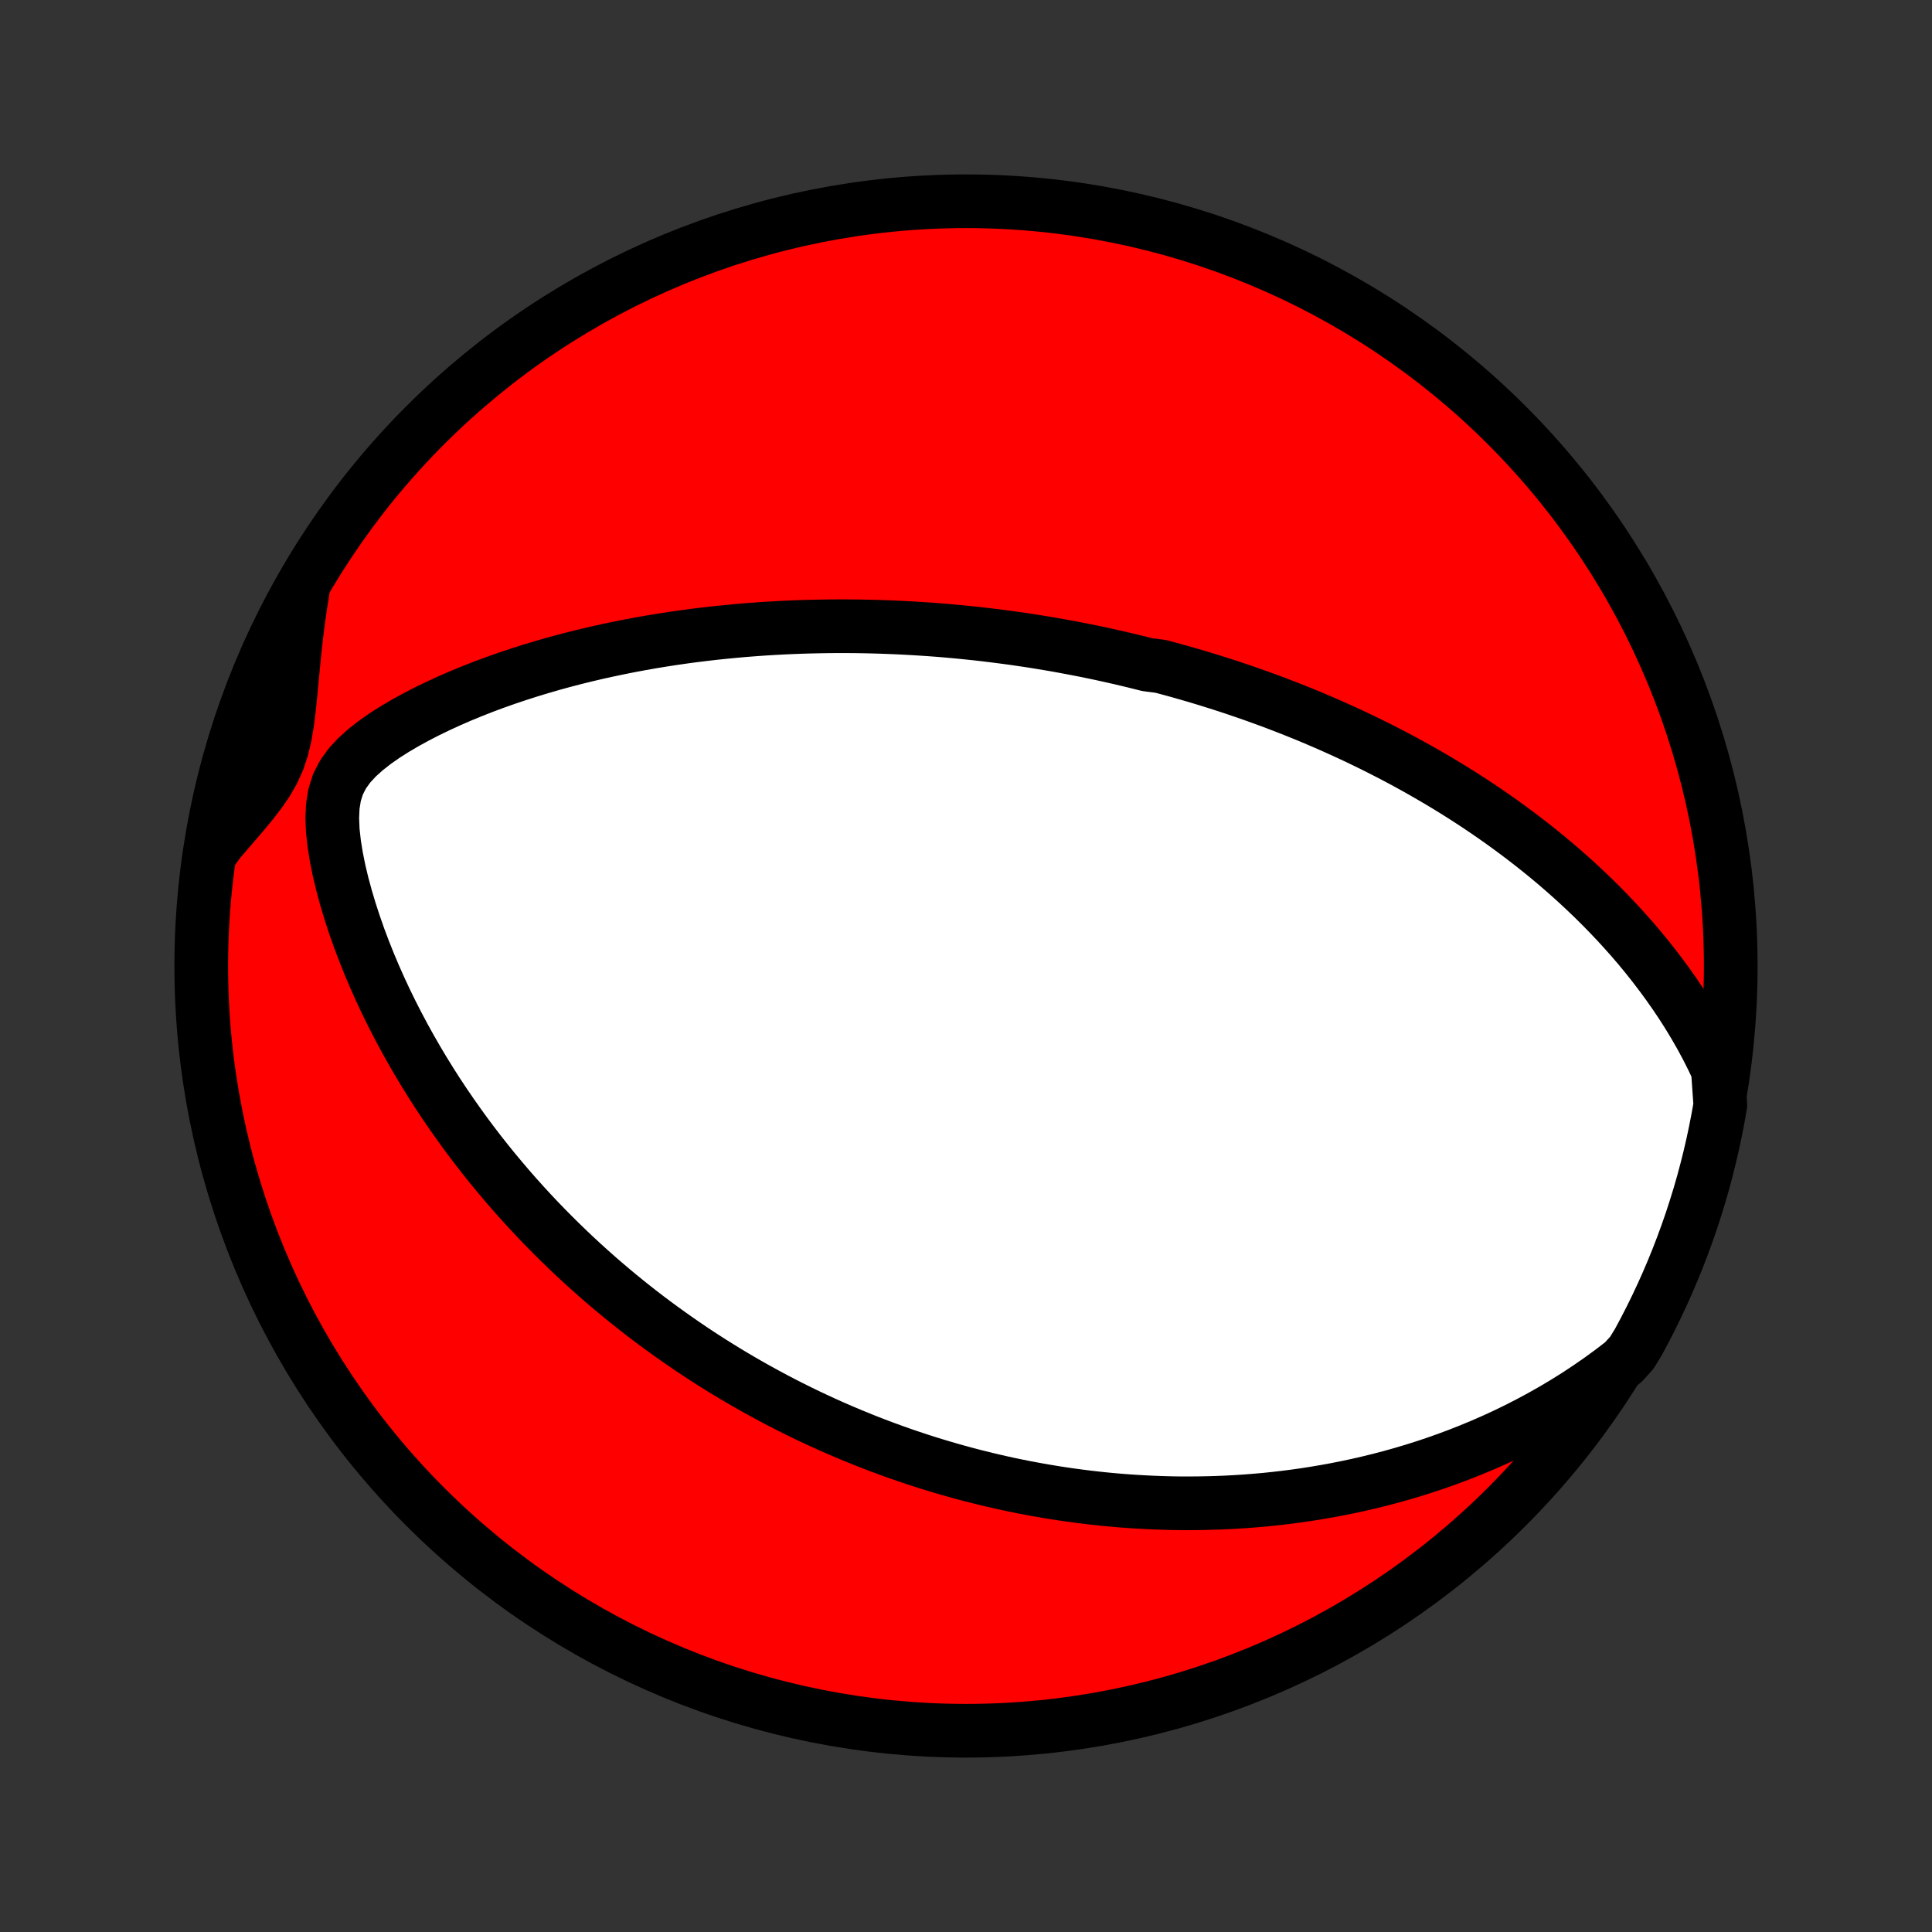 <?xml version="1.0" encoding="utf-8" standalone="no"?>
<!DOCTYPE svg PUBLIC "-//W3C//DTD SVG 1.1//EN"
  "http://www.w3.org/Graphics/SVG/1.1/DTD/svg11.dtd">
<!-- Created with matplotlib (http://matplotlib.org/) -->
<svg height="72pt" version="1.1" viewBox="0 0 72 72" width="72pt" xmlns="http://www.w3.org/2000/svg" xmlns:xlink="http://www.w3.org/1999/xlink">
 <rect x="0" y="0" width="72" height="72" fill="#333333" stroke="none"/>
 <defs>
  <style type="text/css">
*{stroke-linecap:butt;stroke-linejoin:round;}
  </style>
 </defs>
 <g id="figure_1">
  <g id="patch_1">
   <path d="
M0 72
L72 72
L72 0
L0 0
z
" style="fill:none;"/>
  </g>
  <g id="axes_1">
   <g id="PatchCollection_1">
    <defs>
     <path d="
M36 -7.5
C43.558 -7.5 50.808 -10.503 56.153 -15.848
C61.497 -21.192 64.5 -28.442 64.5 -36
C64.5 -43.558 61.497 -50.808 56.153 -56.153
C50.808 -61.497 43.558 -64.5 36 -64.5
C28.442 -64.5 21.192 -61.497 15.848 -56.153
C10.503 -50.808 7.5 -43.558 7.5 -36
C7.5 -28.442 10.503 -21.192 15.848 -15.848
C21.192 -10.503 28.442 -7.5 36 -7.5
z
" id="C0_0_a811fe30f3"/>
     <path d="
M64.019 -32.135
L63.816 -32.564
L63.604 -32.984
L63.382 -33.395
L63.151 -33.797
L62.913 -34.19
L62.668 -34.574
L62.417 -34.948
L62.16 -35.314
L61.898 -35.671
L61.632 -36.02
L61.362 -36.36
L61.089 -36.692
L60.812 -37.015
L60.532 -37.33
L60.25 -37.638
L59.966 -37.937
L59.681 -38.229
L59.394 -38.513
L59.105 -38.79
L58.816 -39.06
L58.526 -39.323
L58.236 -39.579
L57.946 -39.828
L57.655 -40.071
L57.365 -40.307
L57.075 -40.537
L56.785 -40.761
L56.496 -40.979
L56.207 -41.192
L55.92 -41.399
L55.633 -41.601
L55.347 -41.797
L55.062 -41.989
L54.778 -42.175
L54.495 -42.357
L54.213 -42.534
L53.932 -42.707
L53.653 -42.875
L53.374 -43.039
L53.097 -43.199
L52.822 -43.355
L52.547 -43.507
L52.274 -43.656
L52.002 -43.8
L51.731 -43.941
L51.461 -44.079
L51.193 -44.214
L50.925 -44.345
L50.659 -44.474
L50.394 -44.599
L50.13 -44.721
L49.867 -44.84
L49.606 -44.957
L49.345 -45.071
L49.085 -45.183
L48.826 -45.292
L48.568 -45.398
L48.31 -45.502
L48.053 -45.604
L47.797 -45.703
L47.542 -45.801
L47.288 -45.896
L47.033 -45.989
L46.78 -46.08
L46.527 -46.169
L46.274 -46.256
L46.022 -46.342
L45.77 -46.425
L45.518 -46.507
L45.267 -46.586
L45.015 -46.665
L44.764 -46.741
L44.513 -46.816
L44.261 -46.889
L44.01 -46.961
L43.758 -47.031
L43.507 -47.099
L43.255 -47.166
L42.749 -47.232
L42.496 -47.296
L42.242 -47.359
L41.988 -47.42
L41.733 -47.48
L41.477 -47.538
L41.221 -47.595
L40.963 -47.651
L40.705 -47.705
L40.446 -47.758
L40.185 -47.809
L39.924 -47.859
L39.661 -47.908
L39.398 -47.956
L39.133 -48.002
L38.866 -48.046
L38.598 -48.09
L38.328 -48.132
L38.057 -48.172
L37.784 -48.212
L37.51 -48.249
L37.233 -48.285
L36.955 -48.32
L36.675 -48.354
L36.392 -48.386
L36.108 -48.416
L35.821 -48.445
L35.532 -48.472
L35.241 -48.498
L34.947 -48.522
L34.651 -48.544
L34.352 -48.564
L34.05 -48.583
L33.746 -48.6
L33.439 -48.615
L33.129 -48.628
L32.816 -48.639
L32.5 -48.648
L32.181 -48.655
L31.859 -48.66
L31.533 -48.662
L31.204 -48.662
L30.872 -48.66
L30.537 -48.654
L30.198 -48.647
L29.855 -48.637
L29.509 -48.624
L29.16 -48.608
L28.806 -48.589
L28.449 -48.567
L28.089 -48.541
L27.724 -48.513
L27.356 -48.48
L26.984 -48.444
L26.609 -48.405
L26.229 -48.361
L25.846 -48.314
L25.46 -48.262
L25.07 -48.206
L24.676 -48.145
L24.279 -48.08
L23.879 -48.009
L23.475 -47.934
L23.068 -47.853
L22.659 -47.767
L22.246 -47.676
L21.831 -47.578
L21.413 -47.475
L20.994 -47.366
L20.572 -47.25
L20.149 -47.127
L19.724 -46.998
L19.299 -46.862
L18.873 -46.719
L18.446 -46.568
L18.021 -46.41
L17.596 -46.243
L17.172 -46.069
L16.751 -45.886
L16.333 -45.694
L15.919 -45.494
L15.51 -45.283
L15.108 -45.063
L14.715 -44.832
L14.333 -44.589
L13.967 -44.333
L13.621 -44.062
L13.302 -43.774
L13.018 -43.467
L12.78 -43.135
L12.596 -42.774
L12.471 -42.382
L12.402 -41.959
L12.382 -41.509
L12.402 -41.038
L12.456 -40.551
L12.536 -40.056
L12.637 -39.555
L12.757 -39.053
L12.893 -38.551
L13.042 -38.052
L13.204 -37.556
L13.376 -37.064
L13.559 -36.578
L13.751 -36.097
L13.951 -35.623
L14.159 -35.156
L14.374 -34.695
L14.596 -34.242
L14.824 -33.796
L15.057 -33.358
L15.296 -32.928
L15.539 -32.505
L15.786 -32.091
L16.037 -31.685
L16.291 -31.286
L16.549 -30.896
L16.81 -30.514
L17.073 -30.14
L17.338 -29.773
L17.605 -29.415
L17.874 -29.064
L18.144 -28.722
L18.416 -28.386
L18.689 -28.059
L18.962 -27.738
L19.236 -27.425
L19.511 -27.119
L19.786 -26.82
L20.061 -26.528
L20.336 -26.243
L20.612 -25.964
L20.887 -25.692
L21.162 -25.426
L21.436 -25.166
L21.711 -24.912
L21.984 -24.665
L22.258 -24.422
L22.53 -24.186
L22.803 -23.955
L23.074 -23.729
L23.345 -23.508
L23.615 -23.293
L23.885 -23.082
L24.154 -22.876
L24.422 -22.675
L24.689 -22.479
L24.956 -22.287
L25.222 -22.099
L25.487 -21.915
L25.752 -21.735
L26.015 -21.56
L26.279 -21.388
L26.541 -21.22
L26.804 -21.056
L27.065 -20.895
L27.326 -20.738
L27.587 -20.584
L27.847 -20.434
L28.106 -20.287
L28.366 -20.143
L28.625 -20.002
L28.883 -19.864
L29.141 -19.729
L29.399 -19.597
L29.657 -19.468
L29.915 -19.341
L30.173 -19.217
L30.431 -19.096
L30.689 -18.977
L30.946 -18.861
L31.204 -18.748
L31.462 -18.637
L31.721 -18.528
L31.98 -18.422
L32.239 -18.317
L32.498 -18.216
L32.758 -18.116
L33.019 -18.019
L33.28 -17.924
L33.541 -17.831
L33.804 -17.74
L34.067 -17.652
L34.331 -17.565
L34.596 -17.481
L34.862 -17.399
L35.129 -17.319
L35.397 -17.241
L35.666 -17.165
L35.937 -17.091
L36.209 -17.019
L36.482 -16.95
L36.757 -16.882
L37.033 -16.817
L37.311 -16.753
L37.59 -16.692
L37.872 -16.633
L38.155 -16.576
L38.44 -16.522
L38.727 -16.47
L39.016 -16.42
L39.307 -16.372
L39.6 -16.327
L39.896 -16.284
L40.194 -16.244
L40.494 -16.206
L40.797 -16.171
L41.102 -16.138
L41.411 -16.108
L41.722 -16.081
L42.035 -16.057
L42.352 -16.036
L42.672 -16.018
L42.995 -16.003
L43.321 -15.991
L43.65 -15.982
L43.982 -15.977
L44.318 -15.976
L44.657 -15.979
L45 -15.985
L45.347 -15.995
L45.697 -16.009
L46.05 -16.028
L46.408 -16.051
L46.769 -16.079
L47.134 -16.111
L47.503 -16.149
L47.876 -16.192
L48.252 -16.24
L48.633 -16.294
L49.018 -16.354
L49.406 -16.42
L49.799 -16.492
L50.195 -16.571
L50.595 -16.656
L50.999 -16.749
L51.407 -16.849
L51.819 -16.957
L52.234 -17.073
L52.652 -17.197
L53.074 -17.33
L53.499 -17.472
L53.927 -17.623
L54.358 -17.784
L54.791 -17.955
L55.227 -18.136
L55.665 -18.327
L56.104 -18.53
L56.545 -18.744
L56.986 -18.97
L57.429 -19.208
L57.871 -19.458
L58.313 -19.721
L58.755 -19.997
L59.194 -20.287
L59.632 -20.59
L60.066 -20.907
L60.497 -21.238
L60.811 -21.584
L61.052 -21.976
L61.285 -22.411
L61.511 -22.85
L61.729 -23.294
L61.939 -23.741
L62.141 -24.192
L62.335 -24.646
L62.521 -25.104
L62.699 -25.565
L62.869 -26.03
L63.031 -26.497
L63.184 -26.968
L63.33 -27.441
L63.467 -27.916
L63.595 -28.395
L63.715 -28.875
L63.827 -29.358
L63.93 -29.843
L64.025 -30.329
L64.111 -30.817
z
" id="C0_1_21dbaf1623"/>
     <path d="
M11.275 -49.945
L11.188 -49.394
L11.11 -48.844
L11.042 -48.293
L10.981 -47.744
L10.927 -47.198
L10.876 -46.656
L10.826 -46.121
L10.772 -45.596
L10.708 -45.083
L10.624 -44.589
L10.513 -44.116
L10.364 -43.669
L10.173 -43.249
L9.944 -42.851
L9.684 -42.471
L9.4 -42.102
L9.101 -41.739
L8.794 -41.38
L8.483 -41.019
L8.171 -40.657
L7.905 -40.292
L7.993 -40.789
L8.089 -41.279
L8.194 -41.767
L8.308 -42.253
L8.43 -42.737
L8.56 -43.219
L8.698 -43.699
L8.845 -44.177
L9 -44.652
L9.164 -45.125
L9.335 -45.595
L9.515 -46.062
L9.703 -46.526
L9.898 -46.986
L10.102 -47.443
L10.314 -47.897
L10.533 -48.347
L10.76 -48.794
z
" id="C0_2_e27e34ed7a"/>
    </defs>
    <g clip-path="url(#p1bffca34e9)">
     <use style="fill:#ff0000;stroke:#000000;stroke-width:2.0;" x="0.0" xlink:href="#C0_0_a811fe30f3" y="72.0"/>
    </g>
    <g clip-path="url(#p1bffca34e9)">
     <use style="fill:#ffffff;stroke:#000000;stroke-width:2.0;" x="0.0" xlink:href="#C0_1_21dbaf1623" y="72.0"/>
    </g>
    <g clip-path="url(#p1bffca34e9)">
     <use style="fill:#ffffff;stroke:#000000;stroke-width:2.0;" x="0.0" xlink:href="#C0_2_e27e34ed7a" y="72.0"/>
    </g>
   </g>
  </g>
 </g>
 <defs>
  <clipPath id="p1bffca34e9">
   <rect height="72.0" width="72.0" x="0.0" y="0.0"/>
  </clipPath>
 </defs>
</svg>

